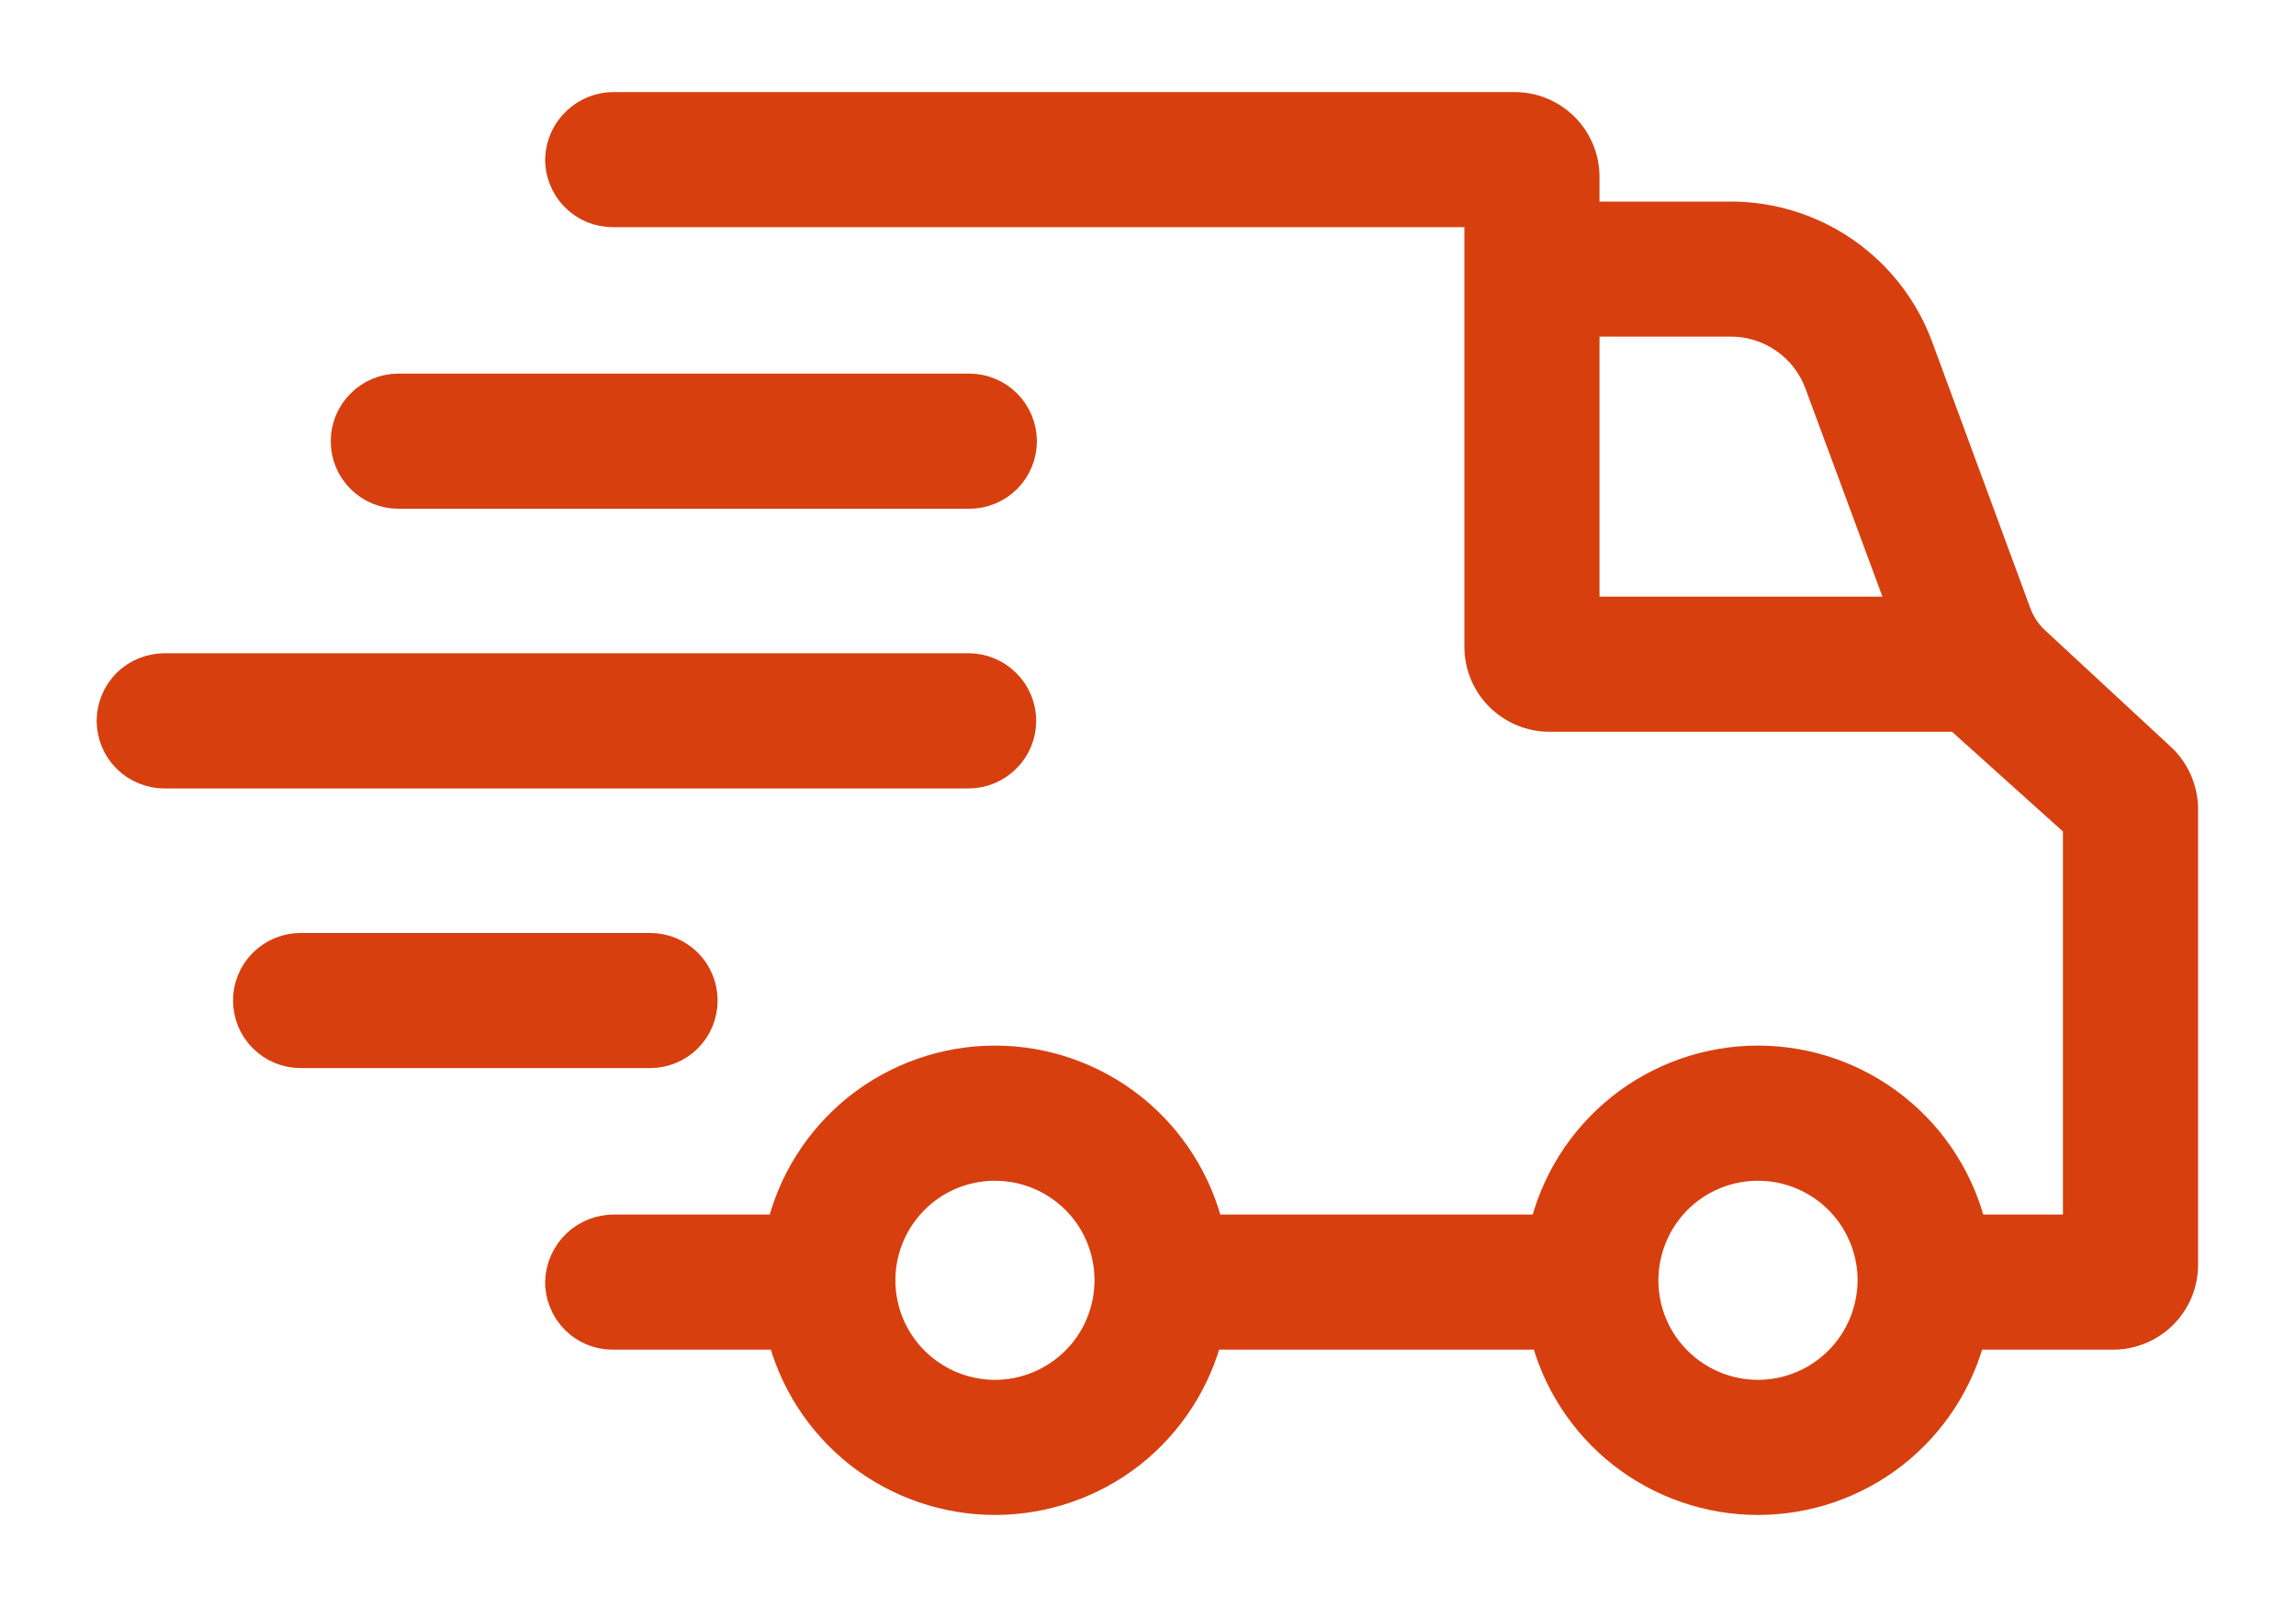 <svg width="20" height="14" viewBox="0 0 20 14" fill="none" xmlns="http://www.w3.org/2000/svg">
<path d="M18.802 6.611L17.711 5.6C17.637 5.531 17.58 5.445 17.545 5.35L16.688 3.025C16.566 2.697 16.346 2.414 16.059 2.214C15.772 2.014 15.431 1.907 15.081 1.906H13.783V1.542C13.783 1.385 13.721 1.235 13.611 1.125C13.5 1.014 13.35 0.952 13.193 0.952H5.352C5.235 0.95 5.122 0.995 5.038 1.075C4.953 1.155 4.903 1.265 4.899 1.382C4.897 1.44 4.908 1.498 4.93 1.552C4.951 1.606 4.983 1.656 5.024 1.697C5.065 1.739 5.114 1.772 5.167 1.795C5.221 1.817 5.279 1.829 5.337 1.829H12.906V5.634C12.906 5.791 12.968 5.941 13.079 6.052C13.19 6.162 13.34 6.225 13.496 6.225H17.061L18.12 7.177V10.731H17.16C17.064 10.313 16.83 9.94 16.494 9.672C16.159 9.405 15.742 9.259 15.313 9.259C14.884 9.259 14.468 9.405 14.133 9.672C13.797 9.94 13.563 10.313 13.467 10.731H10.514C10.418 10.313 10.183 9.94 9.848 9.672C9.512 9.405 9.096 9.259 8.667 9.259C8.238 9.259 7.822 9.405 7.486 9.672C7.151 9.94 6.916 10.313 6.821 10.731H5.352C5.235 10.73 5.122 10.774 5.038 10.854C4.953 10.935 4.903 11.045 4.899 11.162C4.897 11.22 4.908 11.278 4.93 11.332C4.951 11.386 4.983 11.435 5.024 11.477C5.065 11.519 5.114 11.552 5.167 11.574C5.221 11.597 5.279 11.608 5.337 11.608H6.828C6.93 12.019 7.166 12.384 7.499 12.646C7.833 12.906 8.244 13.048 8.667 13.048C9.09 13.048 9.502 12.906 9.835 12.646C10.168 12.384 10.404 12.019 10.506 11.608H13.475C13.576 12.019 13.812 12.384 14.146 12.646C14.479 12.906 14.89 13.048 15.313 13.048C15.737 13.048 16.148 12.906 16.481 12.646C16.814 12.384 17.051 12.019 17.152 11.608H18.407C18.563 11.608 18.713 11.546 18.824 11.436C18.935 11.325 18.997 11.175 18.997 11.018V7.05C18.997 6.967 18.979 6.885 18.946 6.81C18.912 6.734 18.863 6.666 18.802 6.611ZM13.783 5.348V2.783H15.081C15.252 2.783 15.418 2.836 15.559 2.934C15.699 3.031 15.806 3.169 15.866 3.329L16.613 5.348H13.783ZM8.667 12.171C8.466 12.171 8.269 12.111 8.102 11.999C7.935 11.888 7.804 11.729 7.727 11.543C7.65 11.357 7.63 11.152 7.669 10.955C7.709 10.758 7.805 10.577 7.948 10.434C8.09 10.292 8.271 10.195 8.469 10.156C8.666 10.117 8.871 10.137 9.056 10.214C9.242 10.291 9.401 10.421 9.513 10.588C9.625 10.756 9.684 10.953 9.684 11.154C9.684 11.423 9.577 11.682 9.386 11.873C9.195 12.063 8.937 12.171 8.667 12.171ZM15.313 12.171C15.112 12.171 14.915 12.111 14.748 11.999C14.581 11.888 14.45 11.729 14.373 11.543C14.296 11.357 14.276 11.152 14.316 10.955C14.355 10.758 14.452 10.577 14.594 10.434C14.736 10.292 14.918 10.195 15.115 10.156C15.312 10.117 15.517 10.137 15.703 10.214C15.889 10.291 16.047 10.421 16.159 10.588C16.271 10.756 16.331 10.953 16.331 11.154C16.33 11.423 16.223 11.682 16.032 11.873C15.842 12.063 15.583 12.171 15.313 12.171Z" fill="#D73F0F" stroke="#D73F0F" stroke-width="0.3"/>
<path d="M3.47 4.282H8.444C8.56 4.282 8.671 4.236 8.754 4.154C8.836 4.072 8.882 3.96 8.882 3.844C8.882 3.728 8.836 3.616 8.754 3.534C8.671 3.451 8.56 3.405 8.444 3.405H3.47C3.354 3.405 3.242 3.451 3.16 3.534C3.077 3.616 3.031 3.728 3.031 3.844C3.031 3.96 3.077 4.072 3.16 4.154C3.242 4.236 3.354 4.282 3.47 4.282Z" fill="#D73F0F" stroke="#D73F0F" stroke-width="0.3"/>
<path d="M8.876 6.28C8.876 6.164 8.83 6.052 8.747 5.97C8.665 5.888 8.554 5.841 8.437 5.841H1.435C1.377 5.841 1.319 5.852 1.266 5.874C1.212 5.895 1.163 5.928 1.122 5.968C1.081 6.009 1.048 6.058 1.026 6.111C1.004 6.165 0.992 6.222 0.992 6.28C0.992 6.338 1.004 6.395 1.026 6.449C1.048 6.502 1.081 6.551 1.122 6.591C1.163 6.632 1.212 6.664 1.266 6.686C1.319 6.708 1.377 6.719 1.435 6.719H8.437C8.553 6.719 8.665 6.672 8.747 6.59C8.83 6.508 8.876 6.396 8.876 6.28Z" fill="#D73F0F" stroke="#D73F0F" stroke-width="0.3"/>
<path d="M6.101 8.716C6.101 8.659 6.09 8.602 6.068 8.549C6.046 8.495 6.014 8.447 5.973 8.406C5.932 8.366 5.884 8.333 5.831 8.311C5.777 8.289 5.72 8.278 5.663 8.278H2.614C2.499 8.279 2.388 8.326 2.307 8.408C2.225 8.49 2.18 8.601 2.18 8.716C2.18 8.832 2.225 8.943 2.307 9.025C2.388 9.107 2.499 9.154 2.614 9.155H5.663C5.779 9.155 5.891 9.109 5.973 9.027C6.055 8.944 6.101 8.833 6.101 8.716Z" fill="#D73F0F" stroke="#D73F0F" stroke-width="0.3"/>
</svg>
